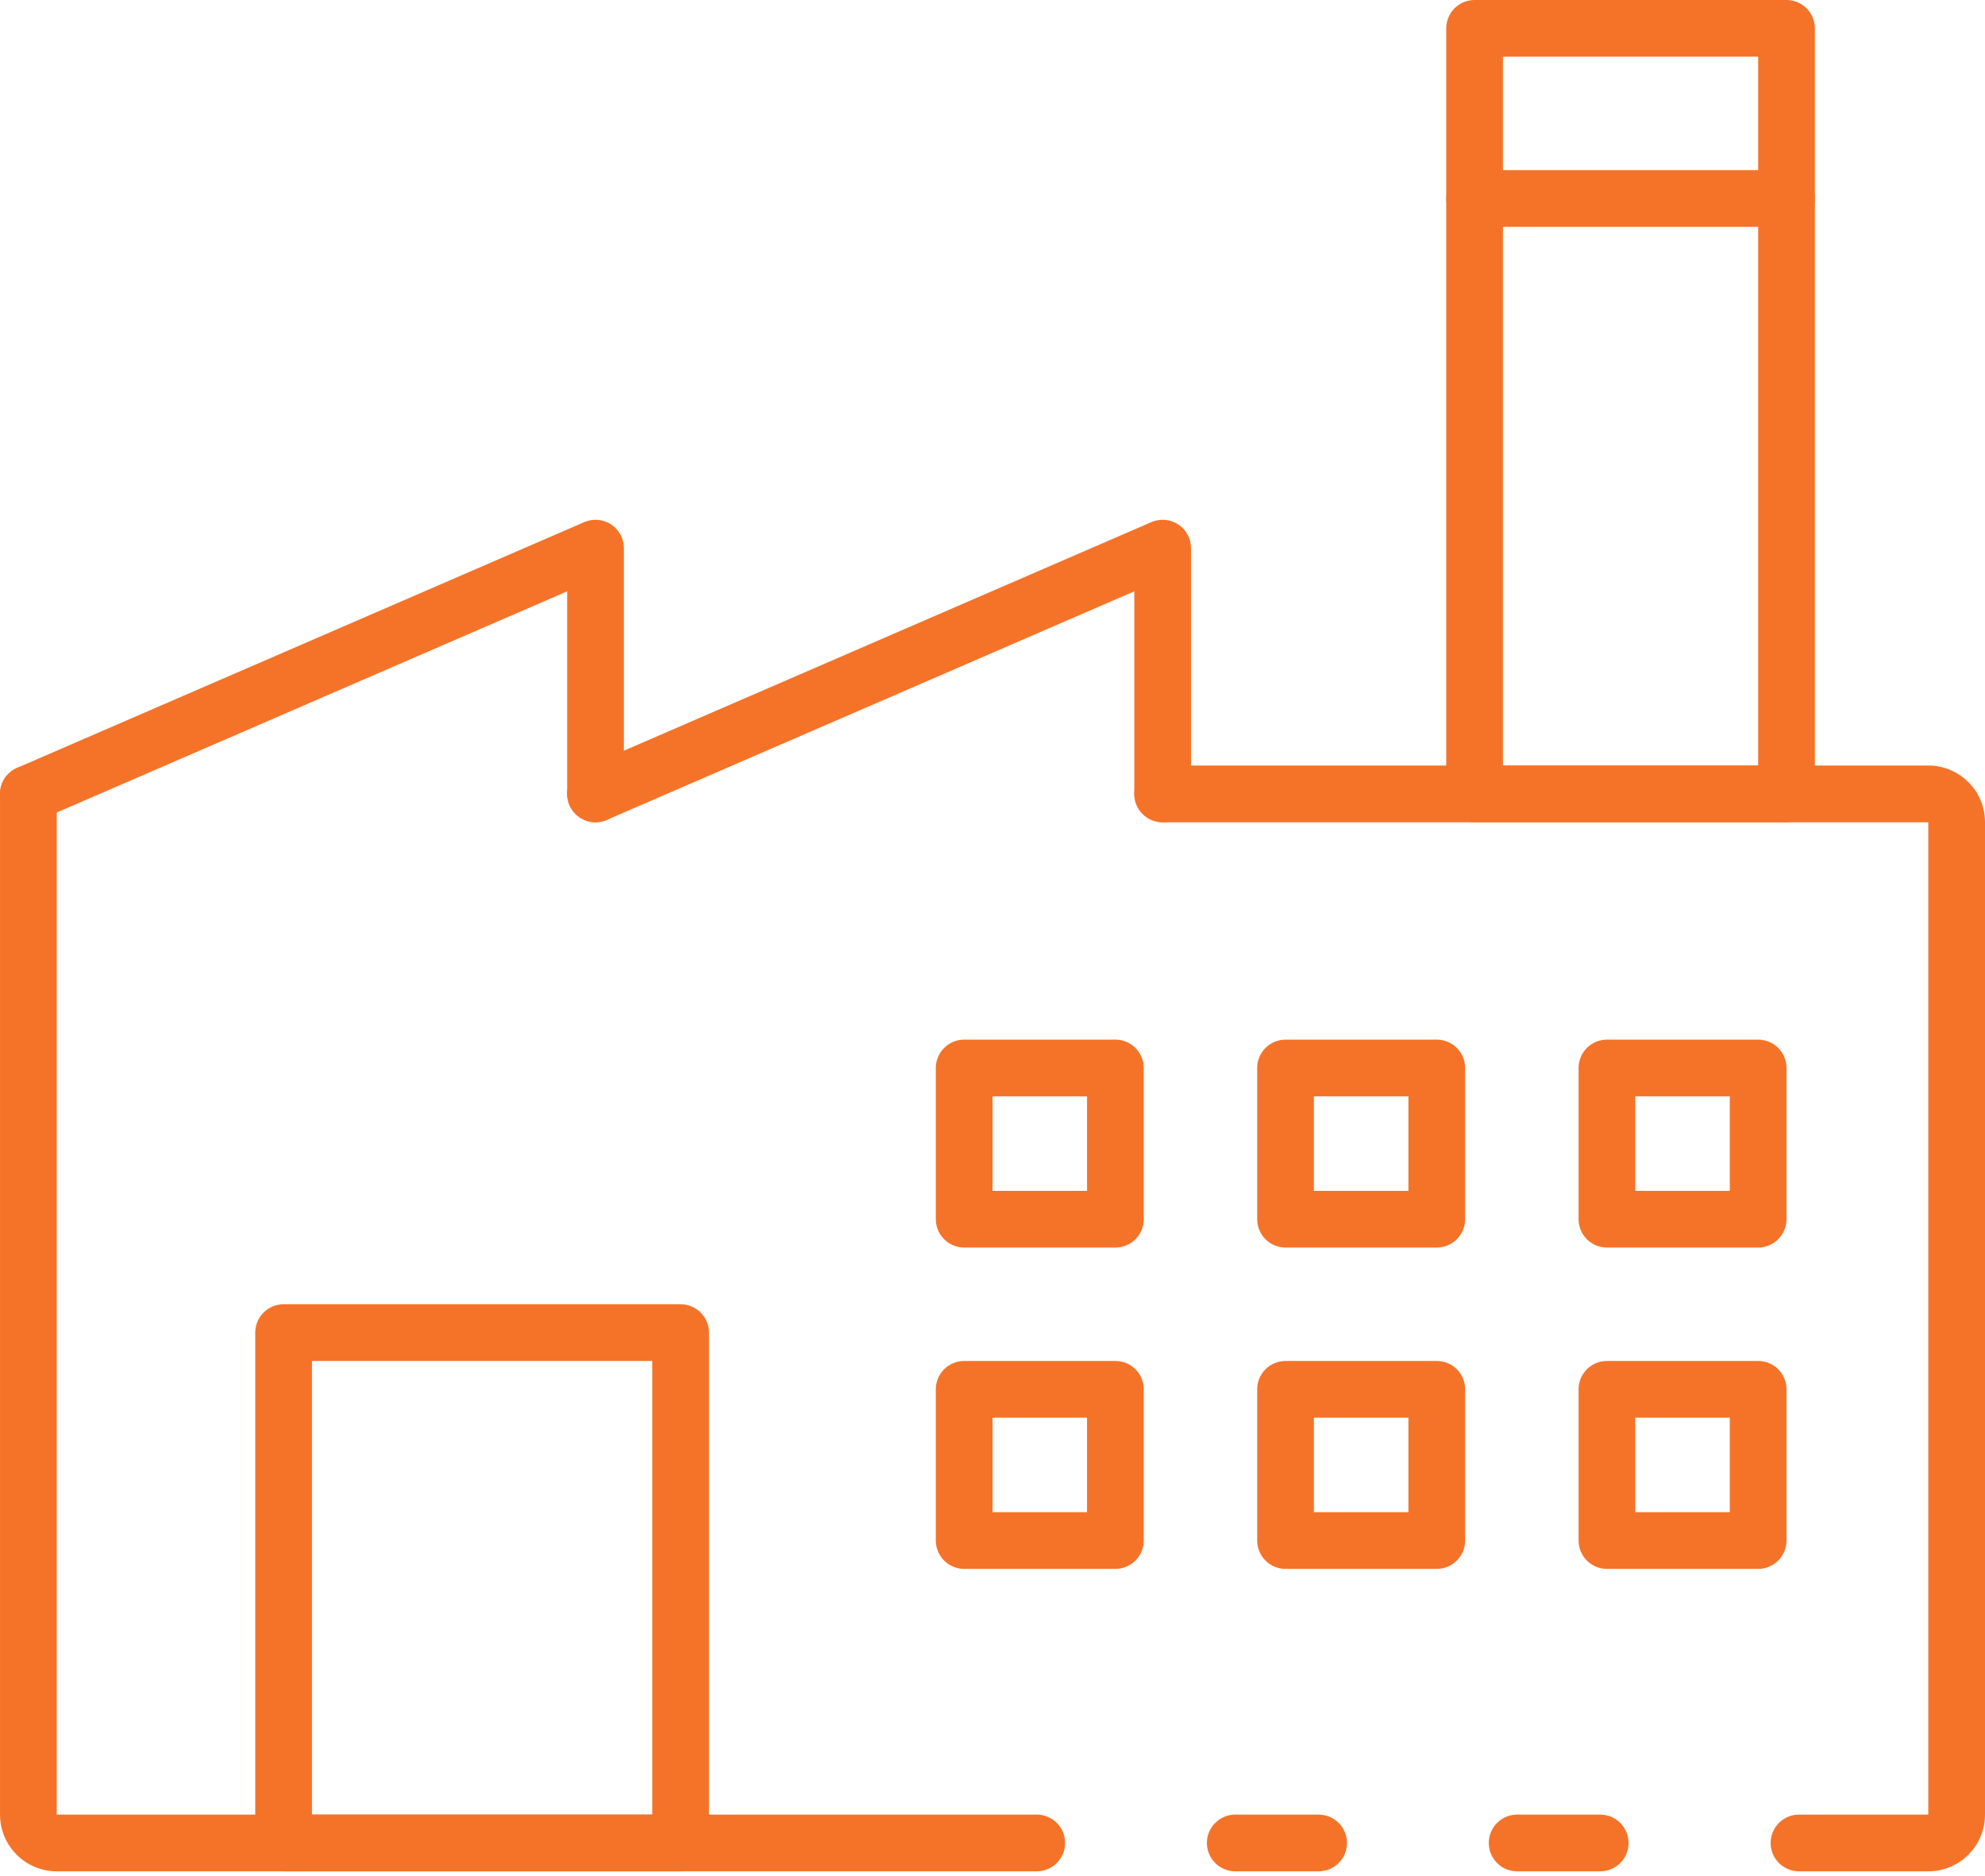 <svg width="128" height="121" viewBox="0 0 128 121" fill="none" xmlns="http://www.w3.org/2000/svg">
<path d="M85.03 120.684H79.654C79.169 120.684 78.704 120.491 78.361 120.148C78.018 119.805 77.825 119.34 77.825 118.855C77.825 118.37 78.018 117.905 78.361 117.562C78.704 117.219 79.169 117.026 79.654 117.026H85.03C85.515 117.026 85.98 117.219 86.323 117.562C86.665 117.905 86.858 118.37 86.858 118.855C86.858 119.34 86.665 119.805 86.323 120.148C85.98 120.491 85.515 120.684 85.03 120.684Z" fill="#F57329"/>
<path d="M66.853 120.684H3.659C2.689 120.684 1.758 120.298 1.073 119.612C0.387 118.927 0.001 117.996 0.001 117.026V51.199C0.001 50.714 0.194 50.249 0.537 49.906C0.88 49.563 1.345 49.37 1.83 49.37C2.315 49.37 2.78 49.563 3.123 49.906C3.466 50.249 3.659 50.714 3.659 51.199V117.026H66.853C67.338 117.026 67.803 117.219 68.146 117.562C68.489 117.905 68.681 118.37 68.681 118.855C68.681 119.34 68.489 119.805 68.146 120.148C67.803 120.491 67.338 120.684 66.853 120.684Z" fill="#F57329"/>
<path d="M124.343 120.684H116.005C115.52 120.684 115.055 120.491 114.712 120.148C114.369 119.805 114.176 119.34 114.176 118.855C114.176 118.37 114.369 117.905 114.712 117.562C115.055 117.219 115.52 117.026 116.005 117.026H124.343V53.028H74.973C74.488 53.028 74.022 52.835 73.68 52.492C73.337 52.149 73.144 51.684 73.144 51.199C73.144 50.714 73.337 50.249 73.68 49.906C74.022 49.563 74.488 49.37 74.973 49.37H124.343C125.313 49.37 126.243 49.756 126.929 50.442C127.615 51.127 128 52.058 128 53.028V117.026C128 117.996 127.615 118.927 126.929 119.612C126.243 120.298 125.313 120.684 124.343 120.684Z" fill="#F57329"/>
<path d="M103.187 120.684H97.829C97.344 120.684 96.879 120.491 96.536 120.148C96.193 119.805 96.001 119.34 96.001 118.855C96.001 118.37 96.193 117.905 96.536 117.562C96.879 117.219 97.344 117.026 97.829 117.026H103.187C103.672 117.026 104.137 117.219 104.48 117.562C104.823 117.905 105.015 118.37 105.015 118.855C105.015 119.34 104.823 119.805 104.48 120.148C104.137 120.491 103.672 120.684 103.187 120.684Z" fill="#F57329"/>
<path d="M115.2 53.028H95.086C94.601 53.028 94.136 52.835 93.793 52.492C93.451 52.149 93.258 51.684 93.258 51.199V1.829C93.258 1.344 93.451 0.878 93.793 0.536C94.136 0.193 94.601 0 95.086 0H115.2C115.685 0 116.15 0.193 116.493 0.536C116.836 0.878 117.029 1.344 117.029 1.829V51.199C117.029 51.684 116.836 52.149 116.493 52.492C116.15 52.835 115.685 53.028 115.2 53.028ZM96.915 49.37H113.372V3.657H96.915V49.37Z" fill="#F57329"/>
<path d="M115.2 14.628H95.086C94.601 14.628 94.136 14.436 93.793 14.093C93.451 13.75 93.258 13.285 93.258 12.8C93.258 12.315 93.451 11.85 93.793 11.507C94.136 11.164 94.601 10.971 95.086 10.971H115.2C115.685 10.971 116.15 11.164 116.493 11.507C116.836 11.85 117.029 12.315 117.029 12.8C117.029 13.285 116.836 13.75 116.493 14.093C116.15 14.436 115.685 14.628 115.2 14.628Z" fill="#F57329"/>
<path d="M38.401 53.028C37.98 53.028 37.573 52.884 37.246 52.619C36.92 52.354 36.695 51.984 36.609 51.573C36.523 51.161 36.582 50.732 36.775 50.359C36.968 49.986 37.284 49.69 37.669 49.522L74.24 33.674C74.519 33.553 74.823 33.503 75.125 33.528C75.428 33.554 75.719 33.654 75.974 33.821C76.228 33.987 76.436 34.214 76.581 34.481C76.725 34.748 76.8 35.047 76.8 35.351V51.199C76.8 51.684 76.608 52.149 76.265 52.492C75.922 52.835 75.457 53.028 74.972 53.028C74.487 53.028 74.022 52.835 73.679 52.492C73.336 52.149 73.143 51.684 73.143 51.199V38.136L39.132 52.876C38.902 52.978 38.653 53.029 38.401 53.028Z" fill="#F57329"/>
<path d="M1.831 53.028C1.41 53.028 1.002 52.884 0.676 52.619C0.35 52.354 0.124 51.984 0.039 51.573C-0.047 51.161 0.011 50.732 0.204 50.359C0.398 49.986 0.714 49.69 1.099 49.522L37.67 33.674C37.948 33.553 38.252 33.503 38.555 33.528C38.858 33.554 39.149 33.654 39.403 33.821C39.657 33.987 39.866 34.214 40.01 34.481C40.154 34.748 40.23 35.047 40.23 35.351V51.199C40.23 51.684 40.037 52.149 39.694 52.492C39.351 52.835 38.886 53.028 38.401 53.028C37.916 53.028 37.451 52.835 37.108 52.492C36.766 52.149 36.573 51.684 36.573 51.199V38.136L2.562 52.876C2.332 52.978 2.082 53.029 1.831 53.028Z" fill="#F57329"/>
<path d="M43.887 120.684H18.287C17.802 120.684 17.337 120.491 16.994 120.148C16.651 119.805 16.459 119.34 16.459 118.855V85.941C16.459 85.456 16.651 84.991 16.994 84.648C17.337 84.305 17.802 84.113 18.287 84.113H43.887C44.371 84.113 44.837 84.305 45.18 84.648C45.523 84.991 45.715 85.456 45.715 85.941V118.855C45.715 119.34 45.523 119.805 45.18 120.148C44.837 120.491 44.371 120.684 43.887 120.684ZM20.116 117.026H42.058V87.77H20.116V117.026Z" fill="#F57329"/>
<path d="M113.372 80.456H103.62C103.135 80.456 102.67 80.263 102.327 79.92C101.984 79.577 101.792 79.112 101.792 78.627V68.876C101.792 68.391 101.984 67.925 102.327 67.583C102.67 67.24 103.135 67.047 103.62 67.047H113.372C113.857 67.047 114.322 67.24 114.665 67.583C115.008 67.925 115.2 68.391 115.2 68.876V78.627C115.2 79.112 115.008 79.577 114.665 79.92C114.322 80.263 113.857 80.456 113.372 80.456ZM105.449 76.799H111.543V70.704H105.449V76.799Z" fill="#F57329"/>
<path d="M92.649 80.456H82.895C82.41 80.456 81.945 80.263 81.603 79.92C81.26 79.577 81.067 79.112 81.067 78.627V68.876C81.067 68.391 81.26 67.925 81.603 67.583C81.945 67.24 82.41 67.047 82.895 67.047H92.649C93.134 67.047 93.599 67.24 93.942 67.583C94.285 67.925 94.477 68.391 94.477 68.876V78.627C94.477 79.112 94.285 79.577 93.942 79.92C93.599 80.263 93.134 80.456 92.649 80.456ZM84.724 76.799H90.82V70.704H84.724V76.799Z" fill="#F57329"/>
<path d="M71.924 80.456H62.173C61.688 80.456 61.223 80.263 60.88 79.92C60.537 79.577 60.344 79.112 60.344 78.627V68.876C60.344 68.391 60.537 67.925 60.88 67.583C61.223 67.24 61.688 67.047 62.173 67.047H71.924C72.409 67.047 72.874 67.24 73.217 67.583C73.56 67.925 73.753 68.391 73.753 68.876V78.627C73.753 79.112 73.56 79.577 73.217 79.92C72.874 80.263 72.409 80.456 71.924 80.456ZM64.001 76.799H70.096V70.704H64.001V76.799Z" fill="#F57329"/>
<path d="M113.372 101.179H103.62C103.135 101.179 102.67 100.986 102.327 100.643C101.984 100.3 101.792 99.835 101.792 99.35V89.598C101.792 89.113 101.984 88.648 102.327 88.305C102.67 87.963 103.135 87.77 103.62 87.77H113.372C113.857 87.77 114.322 87.963 114.665 88.305C115.008 88.648 115.2 89.113 115.2 89.598V99.35C115.2 99.835 115.008 100.3 114.665 100.643C114.322 100.986 113.857 101.179 113.372 101.179ZM105.449 97.522H111.543V91.427H105.449V97.522Z" fill="#F57329"/>
<path d="M92.649 101.179H82.895C82.41 101.179 81.945 100.986 81.603 100.643C81.26 100.3 81.067 99.835 81.067 99.35V89.598C81.067 89.113 81.26 88.648 81.603 88.305C81.945 87.963 82.41 87.77 82.895 87.77H92.649C93.134 87.77 93.599 87.963 93.942 88.305C94.285 88.648 94.477 89.113 94.477 89.598V99.35C94.477 99.835 94.285 100.3 93.942 100.643C93.599 100.986 93.134 101.179 92.649 101.179ZM84.724 97.522H90.82V91.427H84.724V97.522Z" fill="#F57329"/>
<path d="M71.924 101.179H62.173C61.688 101.179 61.223 100.986 60.88 100.643C60.537 100.3 60.344 99.835 60.344 99.35V89.598C60.344 89.113 60.537 88.648 60.88 88.305C61.223 87.963 61.688 87.77 62.173 87.77H71.924C72.409 87.77 72.874 87.963 73.217 88.305C73.56 88.648 73.753 89.113 73.753 89.598V99.35C73.753 99.835 73.56 100.3 73.217 100.643C72.874 100.986 72.409 101.179 71.924 101.179ZM64.001 97.522H70.096V91.427H64.001V97.522Z" fill="#F57329"/>
</svg>
